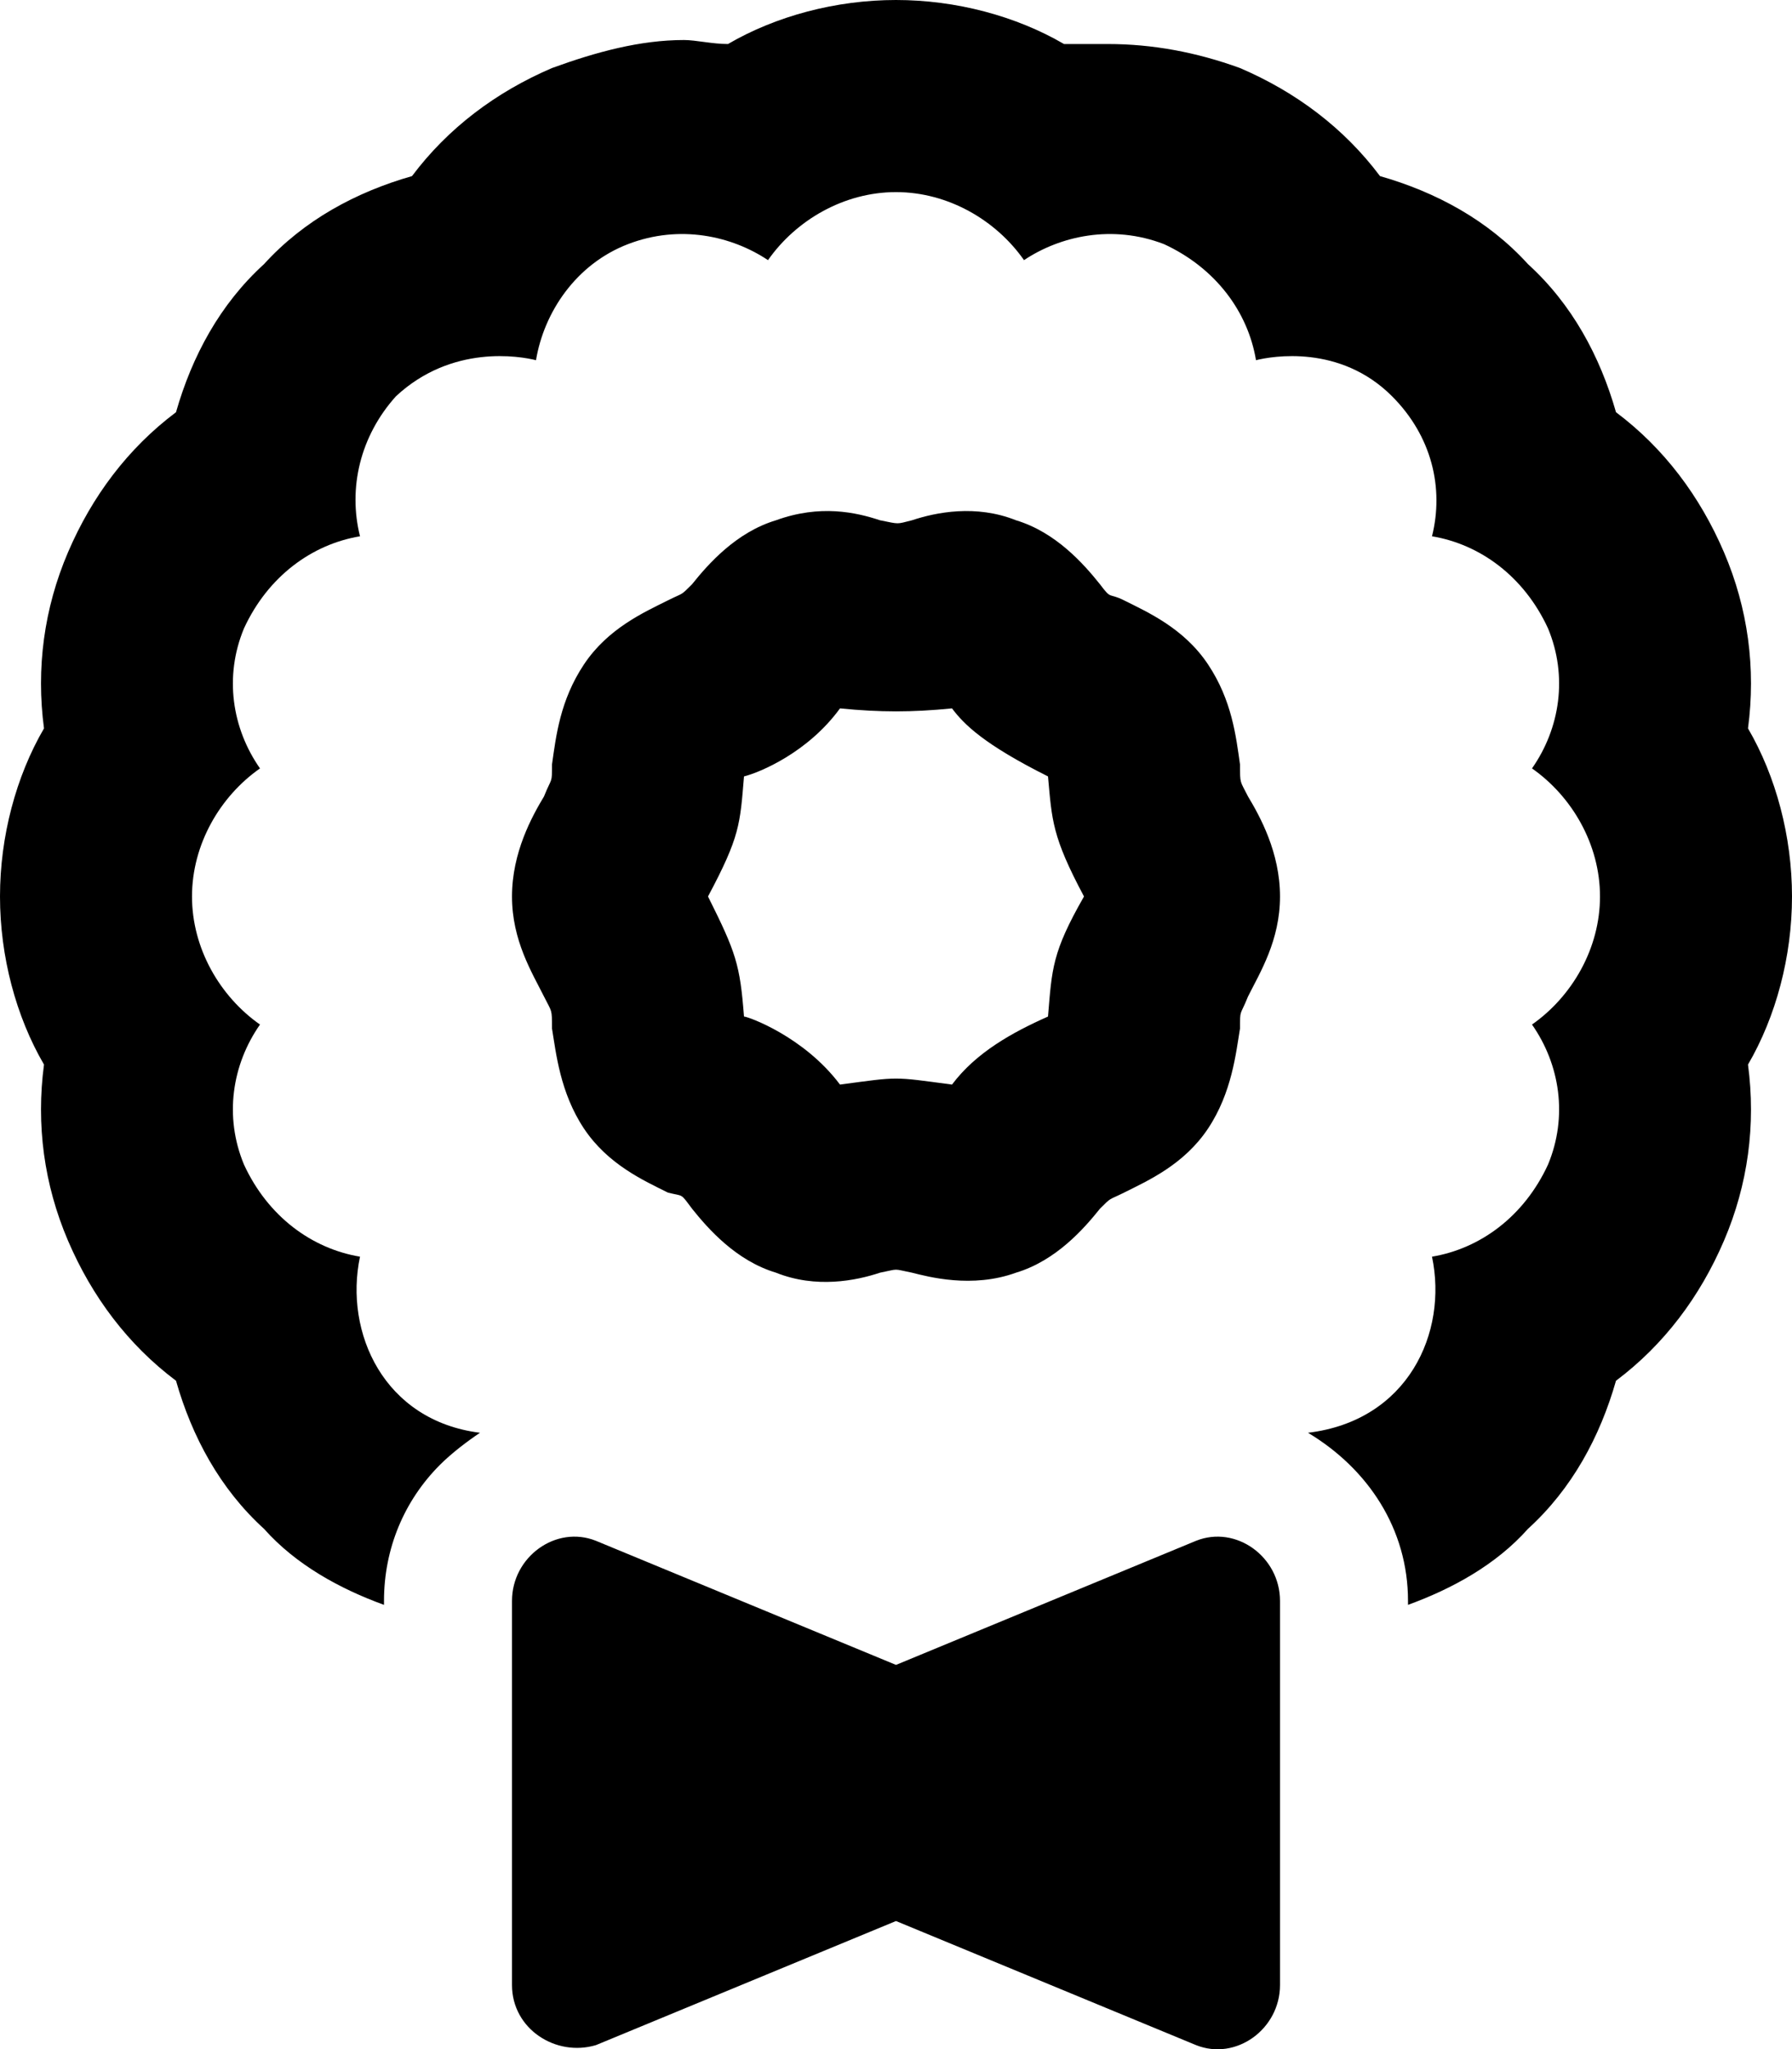 <svg xmlns="http://www.w3.org/2000/svg" viewBox="0 0 448 512"><!-- Font Awesome Pro 6.0.0-alpha1 by @fontawesome - https://fontawesome.com License - https://fontawesome.com/license (Commercial License) --><path d="M299 385L224 416L149 385C139 381 128 389 128 400V496C128 507 139 514 149 511L224 480L299 511C309 515 320 507 320 496V400C320 389 309 381 299 385ZM310 191C309 184 308 175 302 166C296 157 287 153 281 150C277 148 278 150 275 146C271 141 264 133 254 130C244 126 234 128 228 130C224 131 225 131 220 130C214 128 205 126 194 130C184 133 177 141 173 146C170 149 171 148 167 150C161 153 152 157 146 166C140 175 139 184 138 191C138 196 138 194 136 199C133 204 128 213 128 224C128 235 133 243 136 249C138 253 138 252 138 257C139 263 140 273 146 282C152 291 161 295 167 298C171 299 170 298 173 302C177 307 184 315 194 318C204 322 214 320 220 318C225 317 223 317 228 318C232 319 243 322 254 318C264 315 271 307 275 302C278 299 277 300 281 298C287 295 296 291 302 282C308 273 309 263 310 257C310 252 310 254 312 249C315 243 320 235 320 224C320 213 315 204 312 199C310 195 310 196 310 191ZM262 254C253 258 244 263 238 271C223 269 225 269 210 271C201 259 187 254 186 254C185 241 184 238 177 224C185 209 185 206 186 194C190 193 202 188 210 177C220 178 228 178 238 177C241 181 246 186 262 194C263 205 263 209 271 224C263 238 263 242 262 254ZM437 182C439 167 437 152 431 138C425 124 416 112 404 103C400 89 393 76 382 66C372 55 359 48 345 44C336 32 324 23 310 17C299 13 288 11 277 11C273 11 270 11 266 11C254 4 239 0 224 0C209 0 194 4 182 11C178 11 174 10 171 10C160 10 149 13 138 17C124 23 112 32 103 44C89 48 76 55 66 66C55 76 48 89 44 103C32 112 23 124 17 138C11 152 9 167 11 182C4 194 0 209 0 224C0 239 4 254 11 266C9 281 11 296 17 310C23 324 32 336 44 345C48 359 55 372 66 382C74 391 85 397 96 401V400C96 387 101 375 110 366C113 363 117 360 120 358C96 355 86 333 90 314C78 312 67 304 61 291C56 279 58 266 65 256C55 249 48 237 48 224C48 211 55 199 65 192C58 182 56 169 61 157C67 144 78 136 90 134C87 122 90 109 99 99C113 86 130 89 134 90C136 78 144 66 157 61C170 56 183 59 192 65C199 55 211 48 224 48C237 48 249 55 256 65C265 59 278 56 291 61C304 67 312 78 314 90C318 89 335 86 348 99C358 109 361 122 358 134C370 136 381 144 387 157C392 169 390 182 383 192C393 199 400 211 400 224C400 237 393 249 383 256C390 266 392 279 387 291C381 304 370 312 358 314C362 333 352 355 327 358C342 367 352 382 352 400V401C363 397 374 391 382 382C393 372 400 359 404 345C416 336 425 324 431 310C437 296 439 281 437 266C444 254 448 239 448 224C448 209 444 194 437 182Z"/></svg>